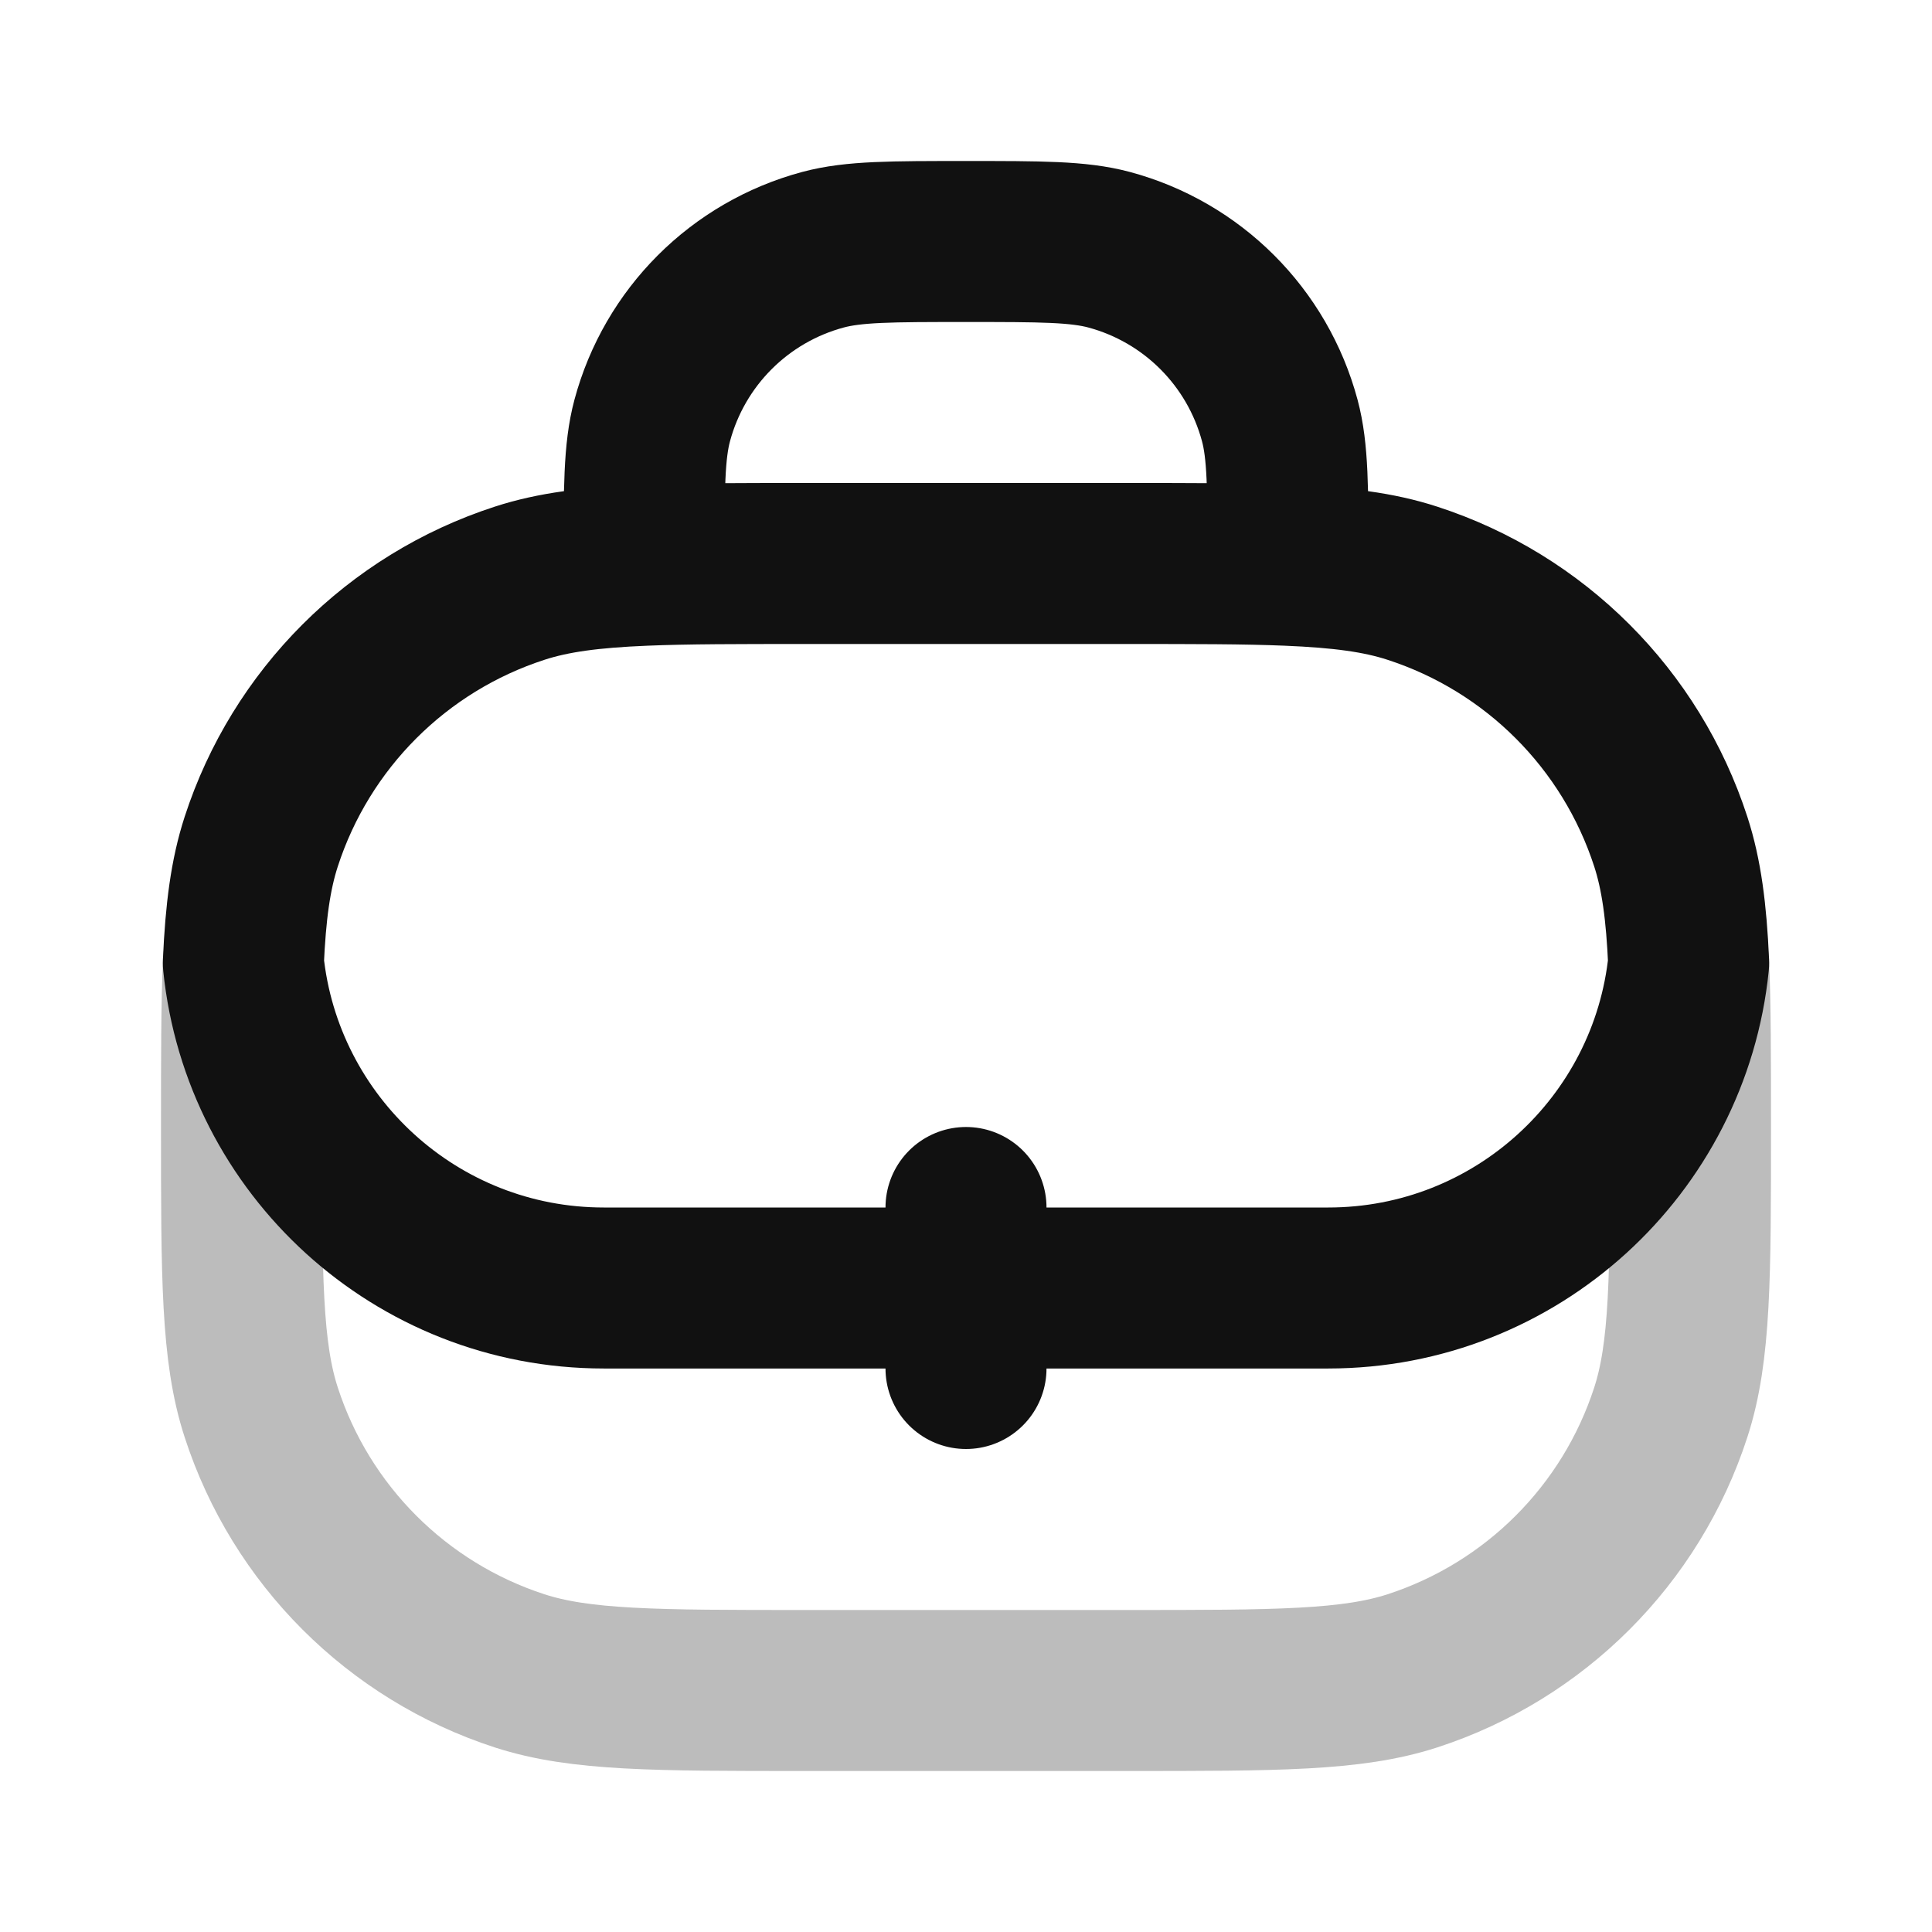 <svg width="24" height="24" viewBox="0 0 24 24" fill="none" xmlns="http://www.w3.org/2000/svg">
<path opacity="0.28" d="M3.023 11.961C3 12.495 3 13.15 3 14C3 15.861 3 16.792 3.245 17.545C3.739 19.067 4.933 20.261 6.455 20.756C7.208 21 8.139 21 10 21H14C15.861 21 16.792 21 17.545 20.756C19.067 20.261 20.261 19.067 20.755 17.545C21 16.792 21 15.861 21 14C21 13.15 21 12.495 20.977 11.961" stroke="#111111" stroke-width="2" stroke-linecap="round" stroke-linejoin="round"/>
<path d="M16 7.022V7C16 6.07 16 5.605 15.898 5.224C15.62 4.188 14.812 3.38 13.777 3.102C13.395 3 12.93 3 12 3C11.07 3 10.605 3 10.224 3.102C9.188 3.38 8.38 4.188 8.102 5.224C8 5.605 8 6.07 8 7V7.022M16 7.022C15.474 7 14.829 7 14 7H10C9.171 7 8.527 7 8 7.022M16 7.022C16.655 7.049 17.128 7.109 17.545 7.245C19.067 7.739 20.261 8.933 20.755 10.455C20.888 10.864 20.949 11.326 20.977 11.961C20.746 14.23 18.83 16 16.5 16H7.5C5.17 16 3.254 14.23 3.023 11.961C3.051 11.326 3.112 10.864 3.245 10.455C3.739 8.933 4.933 7.739 6.455 7.245C6.873 7.109 7.345 7.049 8 7.022M12 15V16V17" stroke="#111111" stroke-width="2" stroke-linecap="round" stroke-linejoin="round"/>
</svg>
